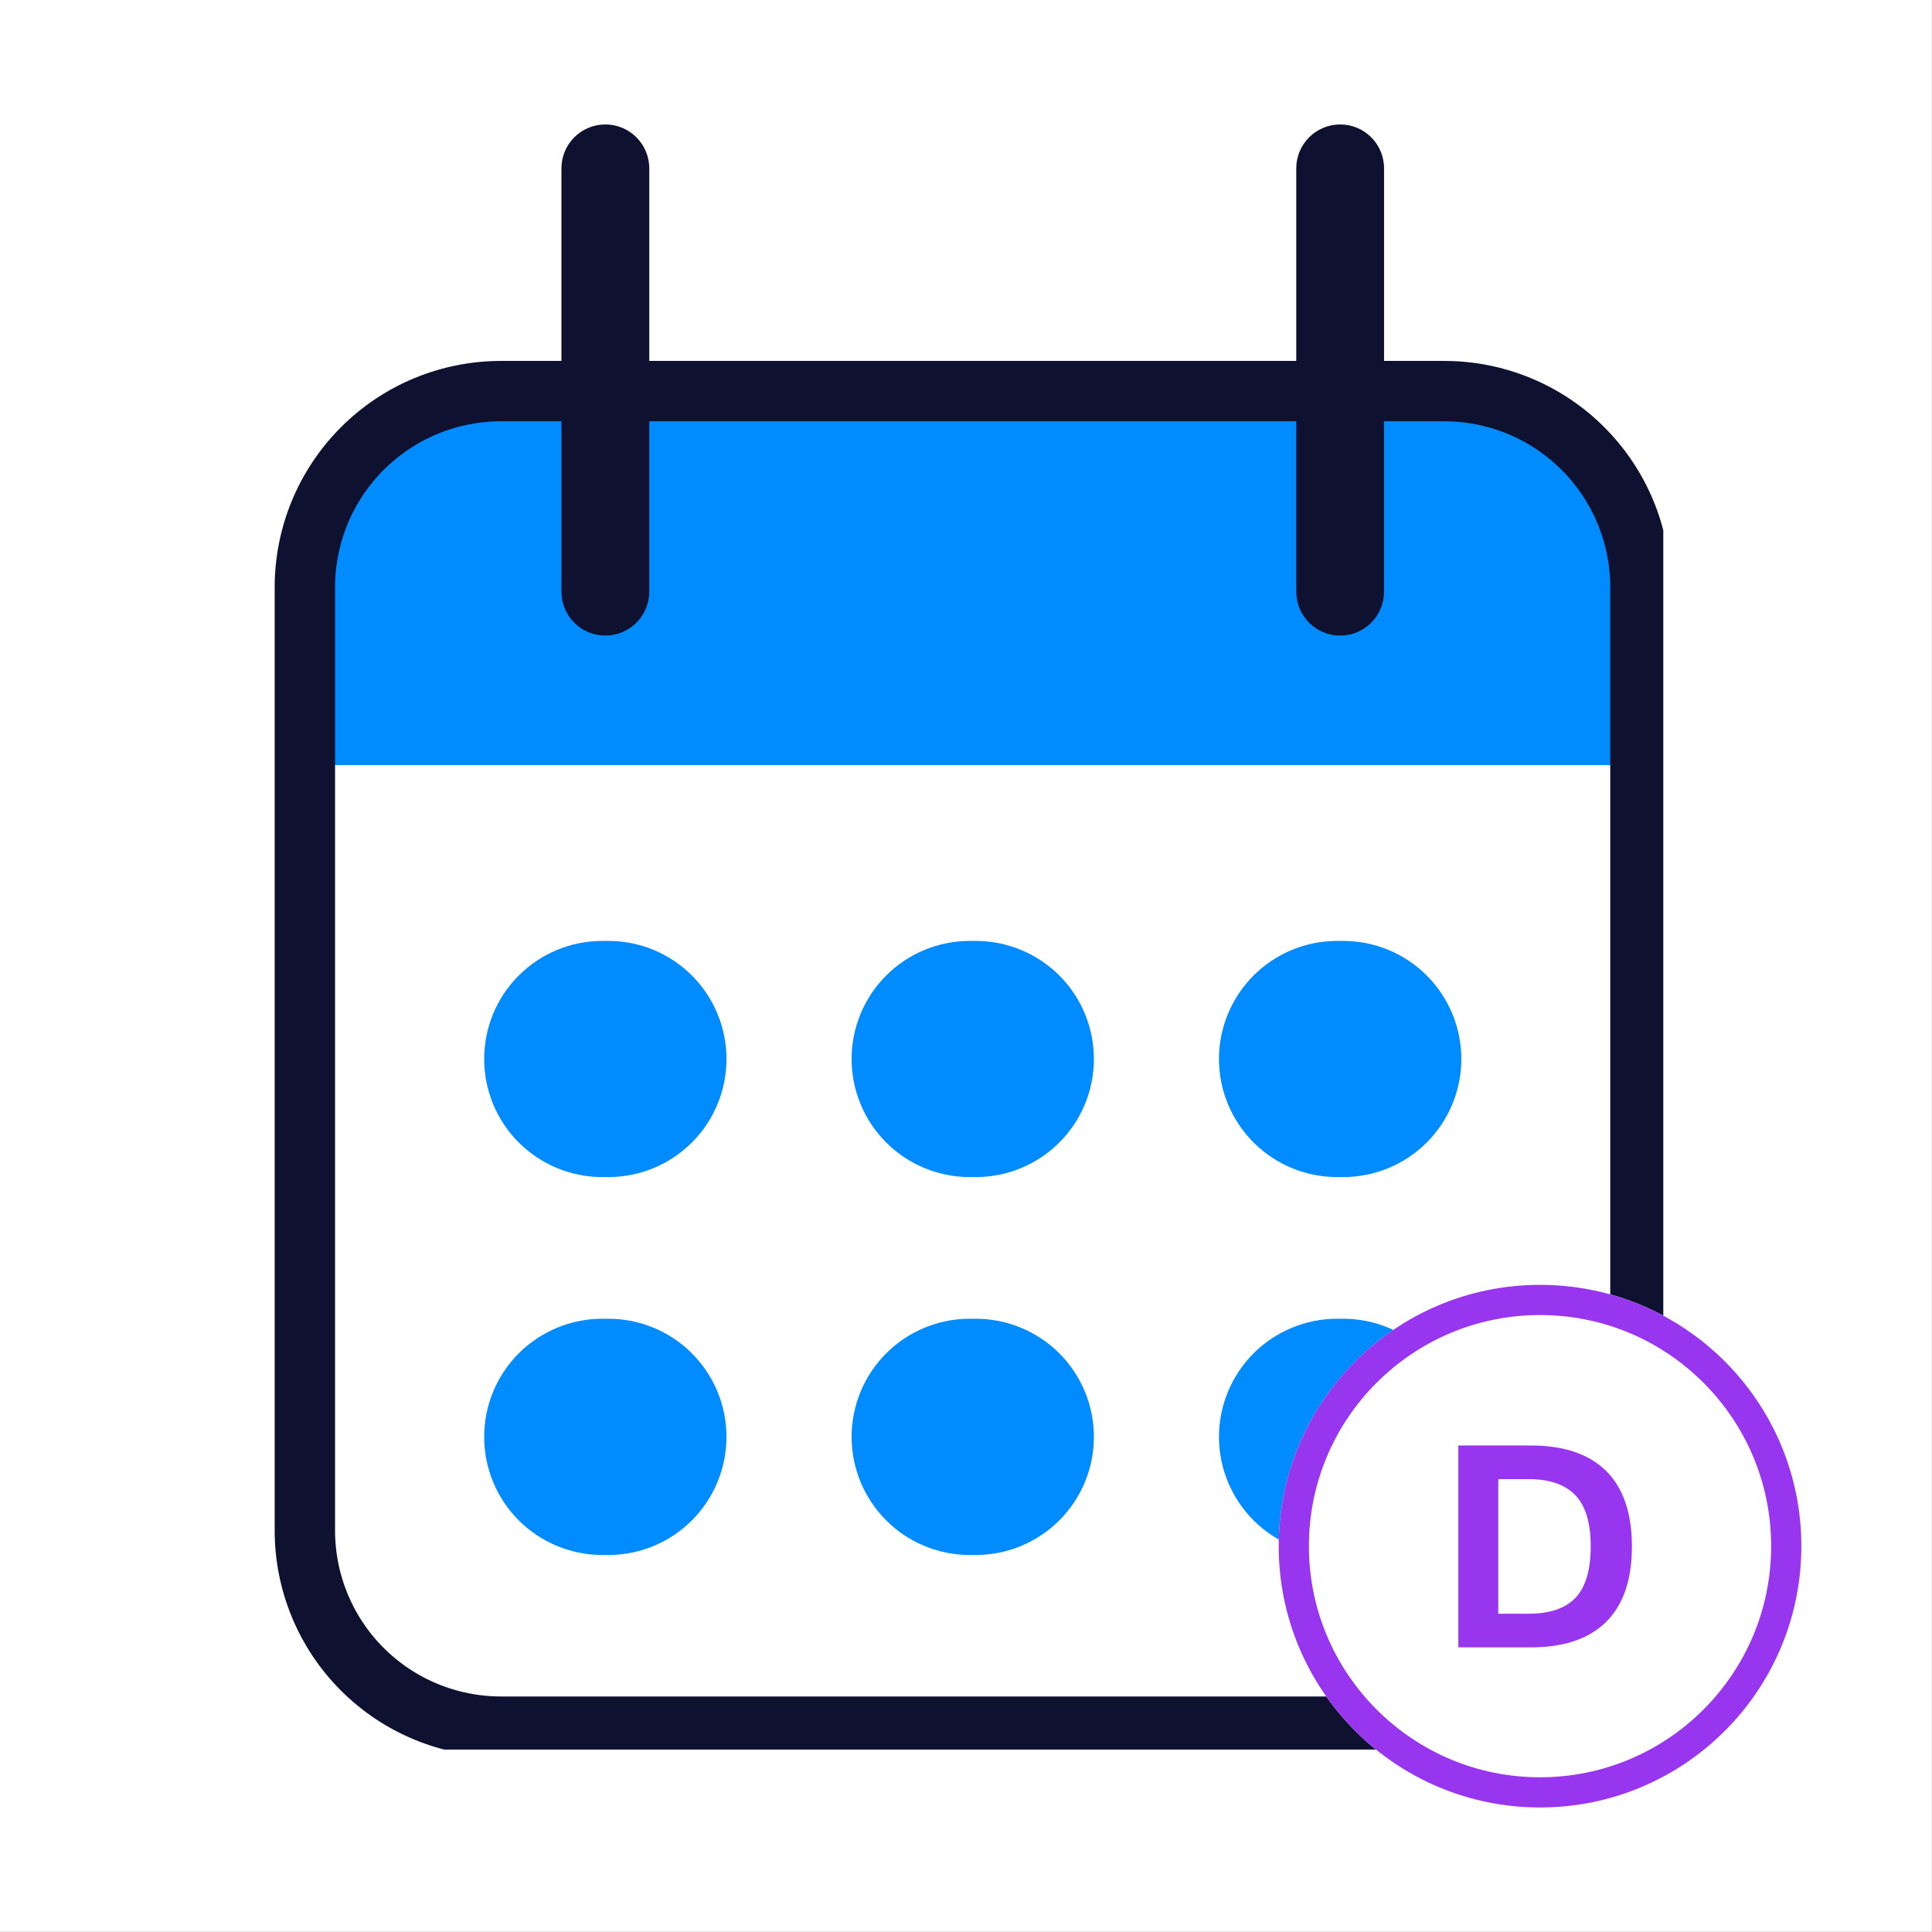 <svg xmlns="http://www.w3.org/2000/svg" xmlns:xlink="http://www.w3.org/1999/xlink" width="128" zoomAndPan="magnify" viewBox="0 0 96 96" height="128" preserveAspectRatio="xMidYMid meet" version="1.0"><rect x="0" y="0" width="96" height="96" fill="#333333" stroke="none"/><defs><g/><clipPath id="e20f89c22c"><path d="M 0 0 L 95.996 0 L 95.996 96 L 0 96 Z M 0 0 " clip-rule="nonzero"/></clipPath><clipPath id="b1c3701a5a"><path d="M 16.191 18.883 L 80.504 18.883 L 80.504 39.801 L 16.191 39.801 Z M 16.191 18.883 " clip-rule="nonzero"/></clipPath><clipPath id="9a171ea6dd"><path d="M 26.652 18.883 L 70.02 18.883 C 75.797 18.883 80.48 23.566 80.48 29.344 C 80.48 35.121 75.797 39.801 70.02 39.801 L 26.652 39.801 C 20.875 39.801 16.191 35.121 16.191 29.344 C 16.191 23.566 20.875 18.883 26.652 18.883 Z M 26.652 18.883 " clip-rule="nonzero"/></clipPath><clipPath id="bff91db2fa"><path d="M 16.191 30.18 L 80.48 30.18 L 80.48 40.062 L 16.191 40.062 Z M 16.191 30.18 " clip-rule="nonzero"/></clipPath><clipPath id="c933fa7b97"><path d="M 16.285 64.031 L 80.598 64.031 L 80.598 84.949 L 16.285 84.949 Z M 16.285 64.031 " clip-rule="nonzero"/></clipPath><clipPath id="371441680d"><path d="M 26.746 64.031 L 70.113 64.031 C 75.891 64.031 80.574 68.711 80.574 74.488 C 80.574 80.266 75.891 84.949 70.113 84.949 L 26.746 84.949 C 20.969 84.949 16.285 80.266 16.285 74.488 C 16.285 68.711 20.969 64.031 26.746 64.031 Z M 26.746 64.031 " clip-rule="nonzero"/></clipPath><clipPath id="7e1fd41e62"><path d="M 16.191 38.016 L 80.48 38.016 L 80.48 76.34 L 16.191 76.34 Z M 16.191 38.016 " clip-rule="nonzero"/></clipPath><clipPath id="bacb1de38f"><path d="M 13.648 17.934 L 82.648 17.934 L 82.648 86.934 L 13.648 86.934 Z M 13.648 17.934 " clip-rule="nonzero"/></clipPath><clipPath id="37a971329f"><path d="M 24.898 17.934 L 71.762 17.934 C 74.746 17.934 77.609 19.117 79.719 21.23 C 81.828 23.34 83.012 26.199 83.012 29.184 L 83.012 76.051 C 83.012 79.031 81.828 81.895 79.719 84.004 C 77.609 86.113 74.746 87.297 71.762 87.297 L 24.898 87.297 C 21.914 87.297 19.051 86.113 16.941 84.004 C 14.832 81.895 13.648 79.031 13.648 76.051 L 13.648 29.184 C 13.648 26.199 14.832 23.34 16.941 21.23 C 19.051 19.117 21.914 17.934 24.898 17.934 Z M 24.898 17.934 " clip-rule="nonzero"/></clipPath><clipPath id="a20a16b163"><path d="M 27.898 6.184 L 32.262 6.184 L 32.262 31.59 L 27.898 31.59 Z M 27.898 6.184 " clip-rule="nonzero"/></clipPath><clipPath id="9485238742"><path d="M 30.078 6.184 C 31.285 6.184 32.262 7.16 32.262 8.367 L 32.262 29.398 C 32.262 30.605 31.285 31.582 30.078 31.582 C 28.875 31.582 27.898 30.605 27.898 29.398 L 27.898 8.367 C 27.898 7.16 28.875 6.184 30.078 6.184 Z M 30.078 6.184 " clip-rule="nonzero"/></clipPath><clipPath id="72ef0a1c66"><path d="M 64.41 6.184 L 68.773 6.184 L 68.773 31.59 L 64.41 31.59 Z M 64.41 6.184 " clip-rule="nonzero"/></clipPath><clipPath id="7671130709"><path d="M 66.594 6.184 C 67.797 6.184 68.773 7.16 68.773 8.367 L 68.773 29.398 C 68.773 30.605 67.797 31.582 66.594 31.582 C 65.387 31.582 64.41 30.605 64.41 29.398 L 64.41 8.367 C 64.41 7.16 65.387 6.184 66.594 6.184 Z M 66.594 6.184 " clip-rule="nonzero"/></clipPath><clipPath id="c1c08e3c2f"><path d="M 24.059 46.754 L 36.117 46.754 L 36.117 58.488 L 24.059 58.488 Z M 24.059 46.754 " clip-rule="nonzero"/></clipPath><clipPath id="80cd7d98b8"><path d="M 29.926 46.754 L 30.23 46.754 C 31.789 46.754 33.281 47.371 34.379 48.473 C 35.48 49.57 36.098 51.066 36.098 52.621 C 36.098 54.176 35.48 55.672 34.379 56.77 C 33.281 57.871 31.789 58.488 30.23 58.488 L 29.926 58.488 C 28.371 58.488 26.879 57.871 25.777 56.77 C 24.676 55.672 24.059 54.176 24.059 52.621 C 24.059 51.066 24.676 49.57 25.777 48.473 C 26.879 47.371 28.371 46.754 29.926 46.754 Z M 29.926 46.754 " clip-rule="nonzero"/></clipPath><clipPath id="0916c3da65"><path d="M 42.316 46.754 L 54.375 46.754 L 54.375 58.488 L 42.316 58.488 Z M 42.316 46.754 " clip-rule="nonzero"/></clipPath><clipPath id="ea5e91ee7e"><path d="M 48.184 46.754 L 48.488 46.754 C 50.043 46.754 51.535 47.371 52.637 48.473 C 53.738 49.57 54.355 51.066 54.355 52.621 C 54.355 54.176 53.738 55.672 52.637 56.77 C 51.535 57.871 50.043 58.488 48.488 58.488 L 48.184 58.488 C 46.629 58.488 45.133 57.871 44.035 56.77 C 42.934 55.672 42.316 54.176 42.316 52.621 C 42.316 51.066 42.934 49.57 44.035 48.473 C 45.133 47.371 46.629 46.754 48.184 46.754 Z M 48.184 46.754 " clip-rule="nonzero"/></clipPath><clipPath id="a2f995432c"><path d="M 60.57 46.754 L 72.629 46.754 L 72.629 58.488 L 60.57 58.488 Z M 60.57 46.754 " clip-rule="nonzero"/></clipPath><clipPath id="74006b62ad"><path d="M 66.441 46.754 L 66.742 46.754 C 68.301 46.754 69.793 47.371 70.895 48.473 C 71.992 49.57 72.613 51.066 72.613 52.621 C 72.613 54.176 71.992 55.672 70.895 56.77 C 69.793 57.871 68.301 58.488 66.742 58.488 L 66.441 58.488 C 64.883 58.488 63.391 57.871 62.289 56.77 C 61.191 55.672 60.57 54.176 60.57 52.621 C 60.57 51.066 61.191 49.57 62.289 48.473 C 63.391 47.371 64.883 46.754 66.441 46.754 Z M 66.441 46.754 " clip-rule="nonzero"/></clipPath><clipPath id="e4bf42bf93"><path d="M 24.059 65.527 L 36.117 65.527 L 36.117 77.266 L 24.059 77.266 Z M 24.059 65.527 " clip-rule="nonzero"/></clipPath><clipPath id="5a58c44dab"><path d="M 29.926 65.527 L 30.23 65.527 C 31.789 65.527 33.281 66.148 34.379 67.246 C 35.48 68.348 36.098 69.84 36.098 71.398 C 36.098 72.953 35.48 74.445 34.379 75.547 C 33.281 76.648 31.789 77.266 30.23 77.266 L 29.926 77.266 C 28.371 77.266 26.879 76.648 25.777 75.547 C 24.676 74.445 24.059 72.953 24.059 71.398 C 24.059 69.84 24.676 68.348 25.777 67.246 C 26.879 66.148 28.371 65.527 29.926 65.527 Z M 29.926 65.527 " clip-rule="nonzero"/></clipPath><clipPath id="9b55c15e17"><path d="M 42.316 65.527 L 54.375 65.527 L 54.375 77.266 L 42.316 77.266 Z M 42.316 65.527 " clip-rule="nonzero"/></clipPath><clipPath id="b81e794407"><path d="M 48.184 65.527 L 48.488 65.527 C 50.043 65.527 51.535 66.148 52.637 67.246 C 53.738 68.348 54.355 69.84 54.355 71.398 C 54.355 72.953 53.738 74.445 52.637 75.547 C 51.535 76.648 50.043 77.266 48.488 77.266 L 48.184 77.266 C 46.629 77.266 45.133 76.648 44.035 75.547 C 42.934 74.445 42.316 72.953 42.316 71.398 C 42.316 69.84 42.934 68.348 44.035 67.246 C 45.133 66.148 46.629 65.527 48.184 65.527 Z M 48.184 65.527 " clip-rule="nonzero"/></clipPath><clipPath id="ff4e0b5557"><path d="M 60.57 65.527 L 72.629 65.527 L 72.629 77.266 L 60.57 77.266 Z M 60.57 65.527 " clip-rule="nonzero"/></clipPath><clipPath id="14b873a19c"><path d="M 66.441 65.527 L 66.742 65.527 C 68.301 65.527 69.793 66.148 70.895 67.246 C 71.992 68.348 72.613 69.84 72.613 71.398 C 72.613 72.953 71.992 74.445 70.895 75.547 C 69.793 76.648 68.301 77.266 66.742 77.266 L 66.441 77.266 C 64.883 77.266 63.391 76.648 62.289 75.547 C 61.191 74.445 60.57 72.953 60.57 71.398 C 60.57 69.84 61.191 68.348 62.289 67.246 C 63.391 66.148 64.883 65.527 66.441 65.527 Z M 66.441 65.527 " clip-rule="nonzero"/></clipPath><clipPath id="559983bfc5"><path d="M 63.539 63.844 L 89.516 63.844 L 89.516 89.816 L 63.539 89.816 Z M 63.539 63.844 " clip-rule="nonzero"/></clipPath><clipPath id="33b946375a"><path d="M 76.527 63.844 C 69.355 63.844 63.539 69.656 63.539 76.828 C 63.539 84 69.355 89.816 76.527 89.816 C 83.699 89.816 89.516 84 89.516 76.828 C 89.516 69.656 83.699 63.844 76.527 63.844 Z M 76.527 63.844 " clip-rule="nonzero"/></clipPath><clipPath id="bcb180a4cc"><path d="M 63.539 63.844 L 89.508 63.844 L 89.508 89.812 L 63.539 89.812 Z M 63.539 63.844 " clip-rule="nonzero"/></clipPath><clipPath id="ec36a5e3b4"><path d="M 76.523 63.844 C 69.355 63.844 63.539 69.656 63.539 76.828 C 63.539 83.996 69.355 89.812 76.523 89.812 C 83.695 89.812 89.508 83.996 89.508 76.828 C 89.508 69.656 83.695 63.844 76.523 63.844 Z M 76.523 63.844 " clip-rule="nonzero"/></clipPath></defs><g clip-path="url(#e20f89c22c)"><path fill="#ffffff" d="M 0 0 L 95.996 0 L 95.996 95.996 L 0 95.996 Z M 0 0 " fill-opacity="1" fill-rule="nonzero"/></g><g clip-path="url(#b1c3701a5a)"><g clip-path="url(#9a171ea6dd)"><path fill="#008cff" d="M 16.191 18.883 L 80.504 18.883 L 80.504 39.801 L 16.191 39.801 Z M 16.191 18.883 " fill-opacity="1" fill-rule="nonzero"/></g></g><g clip-path="url(#bff91db2fa)"><path fill="#008cff" d="M 16.191 30.18 L 80.473 30.18 L 80.473 40.062 L 16.191 40.062 Z M 16.191 30.18 " fill-opacity="1" fill-rule="nonzero"/></g><g clip-path="url(#c933fa7b97)"><g clip-path="url(#371441680d)"><path fill="#ffffff" d="M 16.285 64.031 L 80.598 64.031 L 80.598 84.949 L 16.285 84.949 Z M 16.285 64.031 " fill-opacity="1" fill-rule="nonzero"/></g></g><g clip-path="url(#7e1fd41e62)"><path fill="#ffffff" d="M 16.191 38.016 L 80.414 38.016 L 80.414 76.34 L 16.191 76.34 Z M 16.191 38.016 " fill-opacity="1" fill-rule="nonzero"/></g><g clip-path="url(#bacb1de38f)"><g clip-path="url(#37a971329f)"><path stroke-linecap="butt" transform="matrix(0.75, 0, 0, 0.75, 13.649, 17.934)" fill="none" stroke-linejoin="miter" d="M 15 -0.001 L 77.484 -0.001 C 81.463 -0.001 85.281 1.578 88.093 4.395 C 90.906 7.208 92.484 11.02 92.484 14.999 L 92.484 77.489 C 92.484 81.463 90.906 85.281 88.093 88.093 C 85.281 90.906 81.463 92.484 77.484 92.484 L 15 92.484 C 11.021 92.484 7.203 90.906 4.39 88.093 C 1.578 85.281 -0 81.463 -0 77.489 L -0 14.999 C -0 11.02 1.578 7.208 4.39 4.395 C 7.203 1.578 11.021 -0.001 15 -0.001 Z M 15 -0.001 " stroke="#0f1131" stroke-width="8" stroke-opacity="1" stroke-miterlimit="4"/></g></g><g clip-path="url(#a20a16b163)"><g clip-path="url(#9485238742)"><path fill="#0f1131" d="M 27.898 6.184 L 32.262 6.184 L 32.262 31.574 L 27.898 31.574 Z M 27.898 6.184 " fill-opacity="1" fill-rule="nonzero"/></g></g><g clip-path="url(#72ef0a1c66)"><g clip-path="url(#7671130709)"><path fill="#0f1131" d="M 64.41 6.184 L 68.773 6.184 L 68.773 31.574 L 64.41 31.574 Z M 64.41 6.184 " fill-opacity="1" fill-rule="nonzero"/></g></g><g clip-path="url(#c1c08e3c2f)"><g clip-path="url(#80cd7d98b8)"><path fill="#008cff" d="M 24.059 46.754 L 36.117 46.754 L 36.117 58.488 L 24.059 58.488 Z M 24.059 46.754 " fill-opacity="1" fill-rule="nonzero"/></g></g><g clip-path="url(#0916c3da65)"><g clip-path="url(#ea5e91ee7e)"><path fill="#008cff" d="M 42.316 46.754 L 54.375 46.754 L 54.375 58.488 L 42.316 58.488 Z M 42.316 46.754 " fill-opacity="1" fill-rule="nonzero"/></g></g><g clip-path="url(#a2f995432c)"><g clip-path="url(#74006b62ad)"><path fill="#008cff" d="M 60.57 46.754 L 72.629 46.754 L 72.629 58.488 L 60.57 58.488 Z M 60.57 46.754 " fill-opacity="1" fill-rule="nonzero"/></g></g><g clip-path="url(#e4bf42bf93)"><g clip-path="url(#5a58c44dab)"><path fill="#008cff" d="M 24.059 65.527 L 36.117 65.527 L 36.117 77.266 L 24.059 77.266 Z M 24.059 65.527 " fill-opacity="1" fill-rule="nonzero"/></g></g><g clip-path="url(#9b55c15e17)"><g clip-path="url(#b81e794407)"><path fill="#008cff" d="M 42.316 65.527 L 54.375 65.527 L 54.375 77.266 L 42.316 77.266 Z M 42.316 65.527 " fill-opacity="1" fill-rule="nonzero"/></g></g><g clip-path="url(#ff4e0b5557)"><g clip-path="url(#14b873a19c)"><path fill="#008cff" d="M 60.57 65.527 L 72.629 65.527 L 72.629 77.266 L 60.57 77.266 Z M 60.57 65.527 " fill-opacity="1" fill-rule="nonzero"/></g></g><g clip-path="url(#559983bfc5)"><g clip-path="url(#33b946375a)"><path fill="#ffffff" d="M 63.539 63.844 L 89.516 63.844 L 89.516 89.816 L 63.539 89.816 Z M 63.539 63.844 " fill-opacity="1" fill-rule="nonzero"/></g></g><g clip-path="url(#bcb180a4cc)"><g clip-path="url(#ec36a5e3b4)"><path stroke-linecap="butt" transform="matrix(0.75, 0, 0, 0.75, 63.541, 63.842)" fill="none" stroke-linejoin="miter" d="M 17.31 0.002 C 7.753 0.002 -0.003 7.752 -0.003 17.314 C -0.003 26.871 7.753 34.627 17.31 34.627 C 26.872 34.627 34.622 26.871 34.622 17.314 C 34.622 7.752 26.872 0.002 17.31 0.002 Z M 17.31 0.002 " stroke="#9835ef" stroke-width="4" stroke-opacity="1" stroke-miterlimit="4"/></g></g><g fill="#9835ef" fill-opacity="1"><g transform="translate(71.167, 81.857)"><g><path d="M 4.906 -10.031 C 6.539 -10.031 7.785 -9.609 8.641 -8.766 C 9.492 -7.922 9.922 -6.672 9.922 -5.016 C 9.922 -3.359 9.492 -2.109 8.641 -1.266 C 7.785 -0.422 6.539 0 4.906 0 L 1.297 0 L 1.297 -10.031 Z M 4.797 -1.672 C 5.828 -1.672 6.598 -1.93 7.109 -2.453 C 7.617 -2.984 7.875 -3.836 7.875 -5.016 C 7.875 -6.191 7.617 -7.039 7.109 -7.562 C 6.598 -8.094 5.828 -8.359 4.797 -8.359 L 3.281 -8.359 L 3.281 -1.672 Z M 4.797 -1.672 "/></g></g></g></svg>